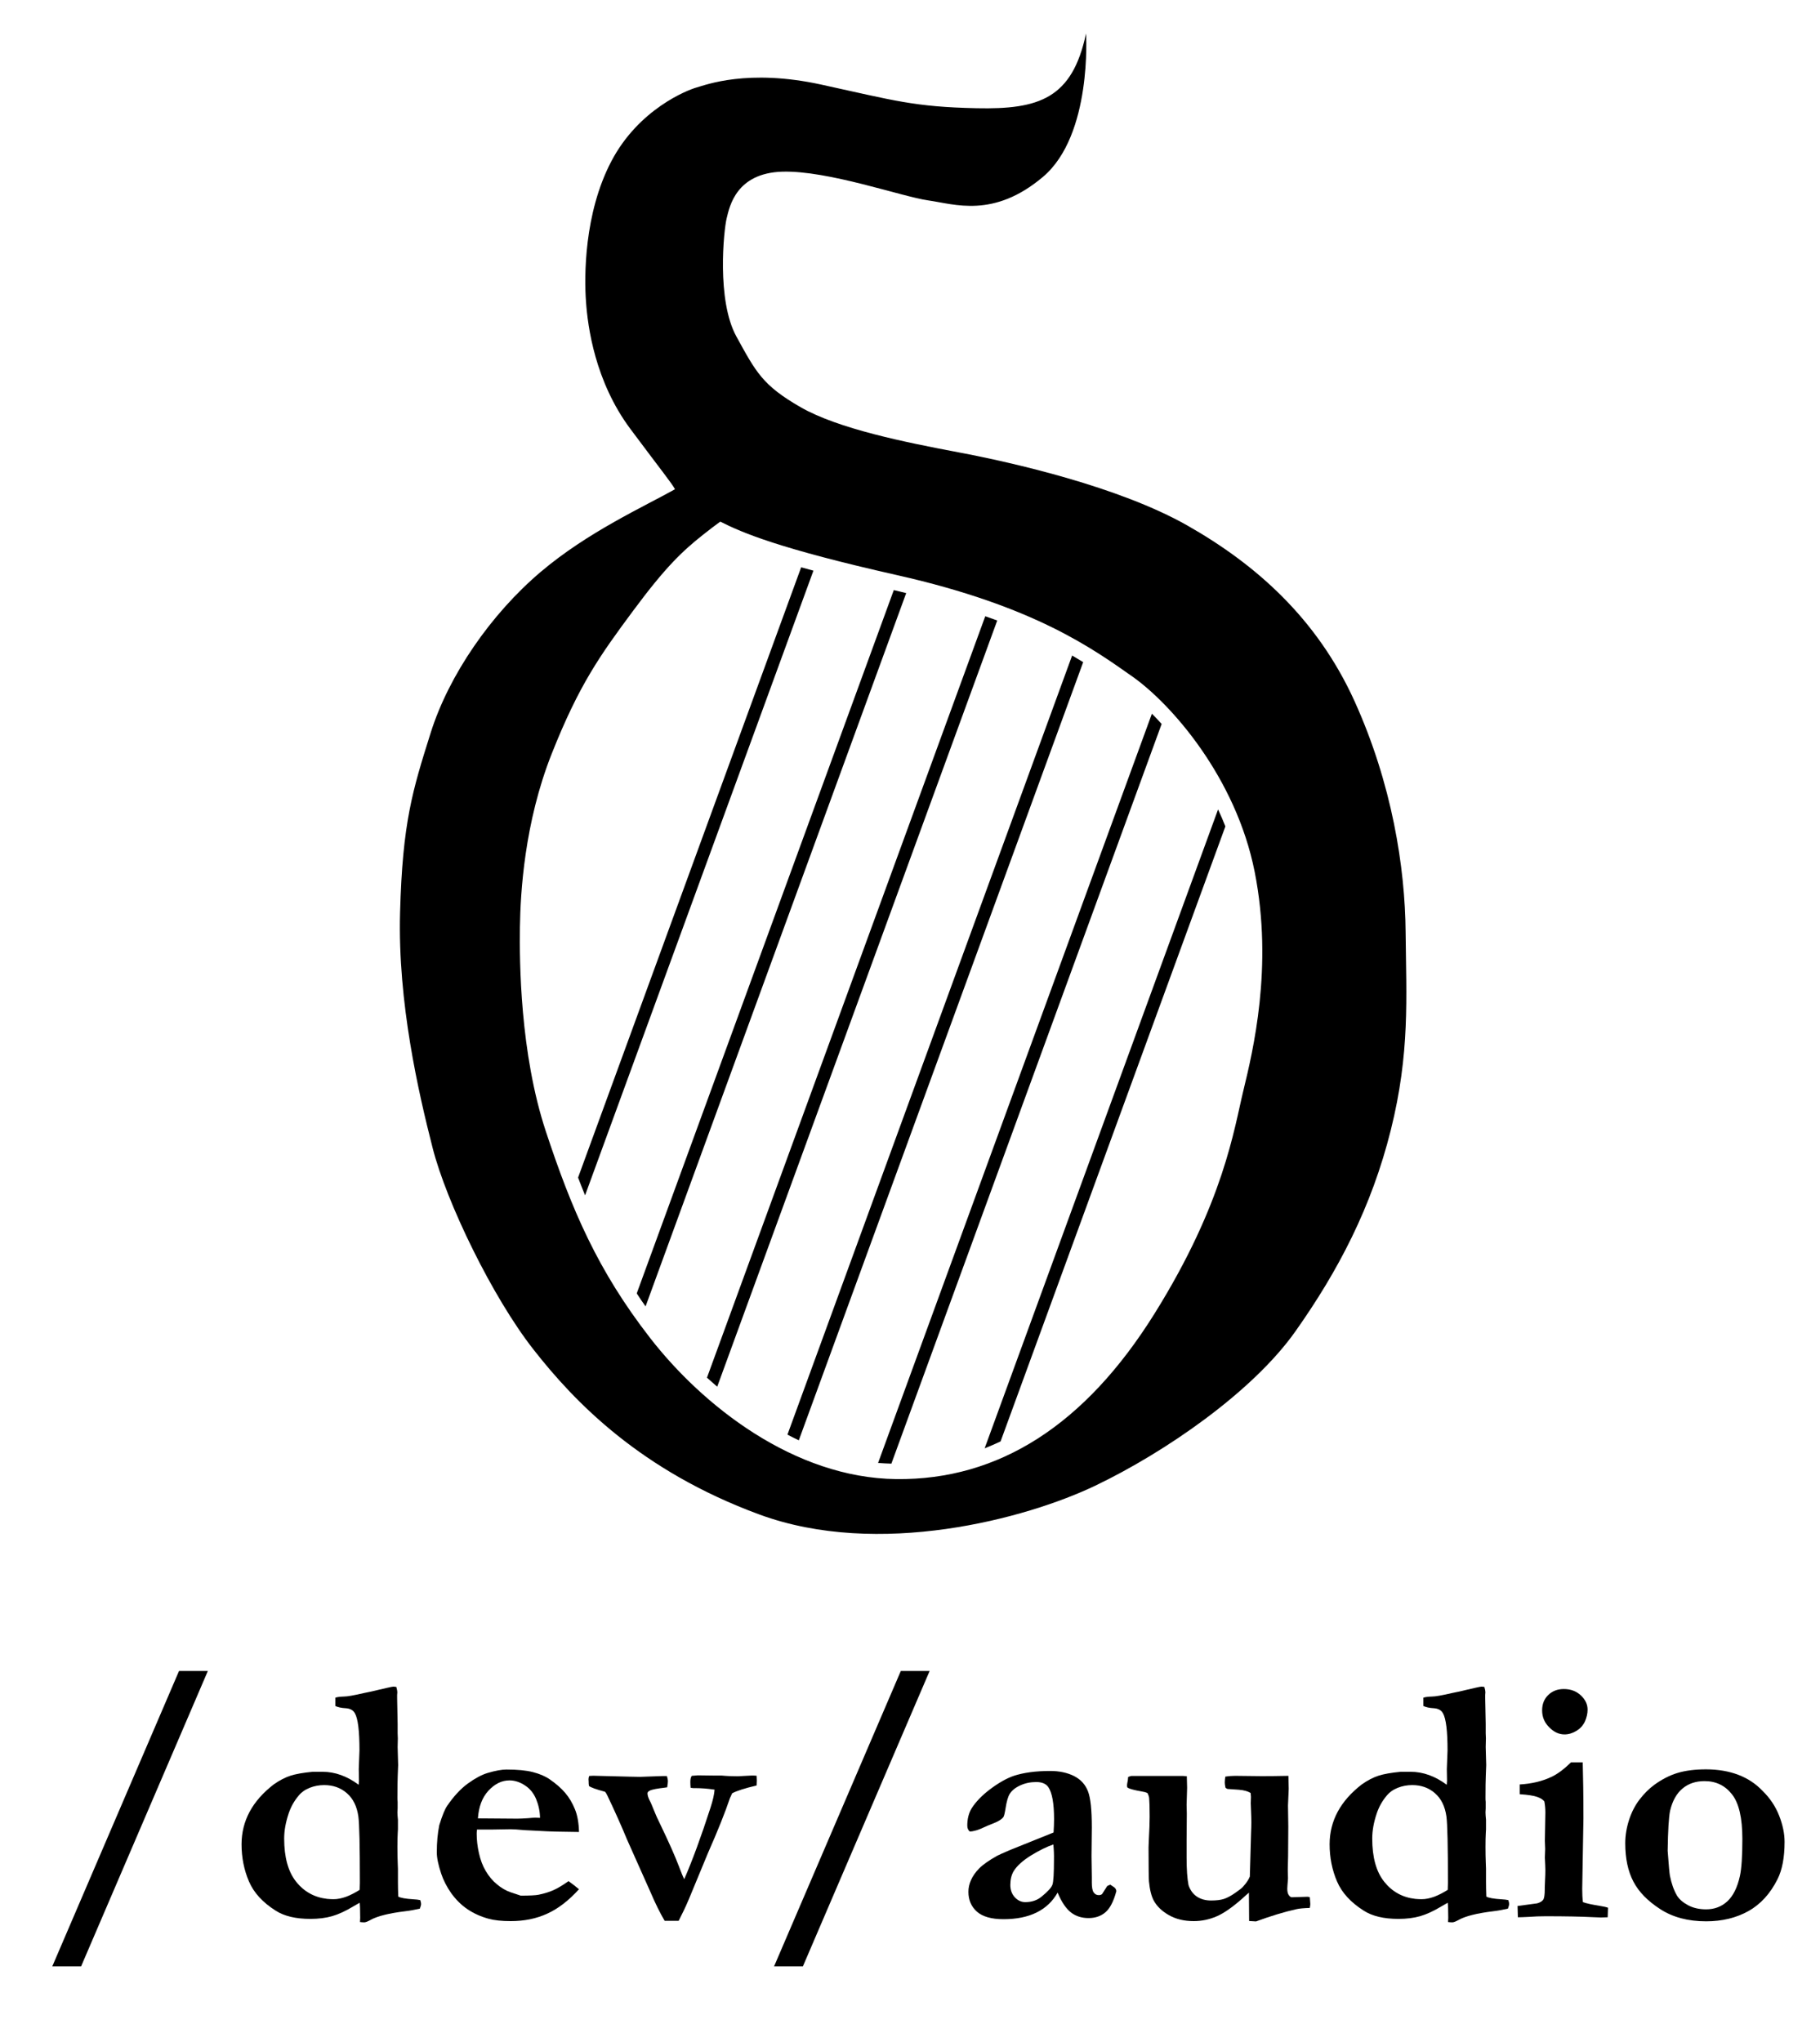 <?xml version="1.0" encoding="utf-8"?>
<!-- Generator: Adobe Illustrator 27.0.0, SVG Export Plug-In . SVG Version: 6.00 Build 0)  -->
<svg version="1.1" id="Layer_1" xmlns="http://www.w3.org/2000/svg" xmlns:xlink="http://www.w3.org/1999/xlink" x="0px" y="0px"
	 viewBox="0 0 179.33 201.11" style="enable-background:new 0 0 179.33 201.11;" xml:space="preserve">
<path d="M138.5,91.85c-0.05-6.41-1.34-14.64-5.04-22.8c-3.71-8.16-9.74-13.47-16.47-17.29s-17.26-6.21-22.52-7.2
	c-5.25-0.99-11.88-2.32-15.6-4.46c-3.73-2.15-4.37-3.42-6.32-6.97c-1.95-3.56-1.24-10.44-0.95-11.63c0.29-1.19,0.95-4.45,5.48-4.59
	c4.53-0.13,11.77,2.46,14.38,2.83c2.61,0.37,6.44,1.79,11.31-2.32c4.87-4.12,4.24-14.12,4.24-14.12v0
	c-1.36,6.41-4.62,7.49-10.78,7.36c-6.16-0.13-8.08-0.75-15.32-2.33c-7.24-1.58-11.38,0.04-12.28,0.29s-5.69,2.12-8.39,7.26
	c-2.7,5.14-2.68,11.37-2.5,13.83c0.17,2.46,0.88,7.86,4.38,12.55c3.34,4.47,4.02,5.27,4.39,5.93c-3.03,1.7-8.61,4.22-13.23,8.14
	c-4.9,4.15-9.05,10.16-10.84,15.84s-2.78,8.83-3.02,17.71s1.83,17.79,3.2,23.16c1.36,5.37,5.9,14.73,9.94,19.88
	c4.04,5.16,10.55,11.95,22.27,16.26c11.73,4.31,26.23,0.44,33.09-2.84c6.86-3.28,15.5-9.23,19.72-15.2
	c4.22-5.97,7.5-12.22,9.4-19.83C138.94,103.7,138.56,98.27,138.5,91.85z M122.52,107.39c-0.92,3.77-1.92,11.05-8.76,22
	c-6.84,10.96-15.34,16.41-25.44,16.3s-19.11-7.26-24.27-13.91c-5.16-6.64-7.72-12.63-10.27-20.35c-2.55-7.72-2.6-16.78-2.55-20.12
	c0.05-3.33,0.43-10.25,3.13-17.06s4.77-9.7,8.01-14.07c3.24-4.37,4.87-5.89,6.87-7.48c0.68-0.54,1.26-0.98,1.73-1.32
	c2.18,1.1,5.78,2.65,17.46,5.28c13.54,3.05,19.33,7.3,23.12,9.96c3.8,2.66,10.23,9.92,12.08,19.27
	C125.48,95.26,123.43,103.62,122.52,107.39z"/>
<g>
	<path d="M80.15,56.21c-0.42-0.11-0.82-0.22-1.21-0.33l-21.98,60.11c0.23,0.59,0.45,1.18,0.69,1.75L80.15,56.21z"/>
	<path d="M63.61,128.68l25.68-70.26c-0.4-0.1-0.79-0.19-1.2-0.29c-0.01,0-0.01,0-0.02-0.01l-25.33,69.28
		C63.02,127.84,63.31,128.26,63.61,128.68z"/>
	<path d="M70.67,136.59l27.59-75.47c-0.38-0.14-0.78-0.28-1.18-0.42l-27.42,75C70,136,70.33,136.3,70.67,136.59z"/>
	<path d="M78.71,141.87l28.02-76.65c-0.35-0.21-0.71-0.43-1.09-0.65l-28.05,76.74C77.96,141.51,78.33,141.69,78.71,141.87z"/>
	<path d="M87.83,144.17l26.63-72.86c-0.32-0.36-0.64-0.69-0.96-1.01l-26.98,73.8C86.95,144.14,87.39,144.15,87.83,144.17z"/>
	<path d="M98.59,141.98l22.15-60.58c-0.22-0.57-0.47-1.13-0.72-1.67l-23,62.93C97.54,142.45,98.07,142.23,98.59,141.98z"/>
</g>
<g>
	<path d="M17.64,164.59h2.84l-12.49,29.1H5.15L17.64,164.59z"/>
	<path d="M26.99,175.75c0.56-0.39,1.1-0.67,1.62-0.84c0.52-0.17,1.25-0.3,2.2-0.39h0.96c1.24,0,2.43,0.43,3.57,1.28l0.03-0.41
		l-0.02-1.14l0.07-1.83c0-1.92-0.15-3.14-0.45-3.66c-0.17-0.31-0.47-0.47-0.9-0.5c-0.43-0.02-0.77-0.1-1.03-0.22v-0.82
		c0.22-0.07,0.5-0.1,0.84-0.11c0.34,0,1.01-0.12,2-0.35l0.58-0.12l1.69-0.39c0.34-0.08,0.55-0.12,0.63-0.12
		c0.06,0,0.15,0.01,0.27,0.03c0.07,0.24,0.1,0.42,0.1,0.53l-0.02,0.26v0.31c0,0.32,0.02,1.17,0.05,2.55v0.92l0.02,0.5l-0.02,0.85
		l0.05,1.78l-0.04,1.04c-0.02,0.46-0.03,1.17-0.03,2.15c0,0.16,0,0.3,0.02,0.43v0.63c-0.01,0.18-0.02,0.32-0.02,0.41
		c0,0.17,0.02,0.42,0.05,0.73v0.94l-0.02,0.36c-0.02,0.33-0.03,0.79-0.03,1.37c0,0.59,0.01,1.13,0.03,1.61
		c0.01,0.19,0.02,0.37,0.02,0.53v1.28c0,0.41,0.01,0.9,0.03,1.47c0.21,0.13,0.71,0.22,1.5,0.27c0.25,0.01,0.47,0.04,0.67,0.08
		c0.06,0.17,0.08,0.3,0.08,0.38c0,0.1-0.04,0.26-0.12,0.46c-0.47,0.11-0.96,0.2-1.47,0.26c-1.56,0.19-2.67,0.47-3.33,0.82
		c-0.32,0.18-0.54,0.27-0.67,0.27c-0.12,0-0.27-0.01-0.43-0.03c0.01-0.21,0.02-0.34,0.02-0.4c0-0.78-0.02-1.28-0.05-1.5
		c-0.17,0.09-0.38,0.21-0.63,0.36c-0.76,0.46-1.46,0.78-2.08,0.96c-0.63,0.18-1.34,0.27-2.15,0.27c-1.44,0-2.58-0.27-3.43-0.82
		c-1.26-0.8-2.14-1.75-2.62-2.87c-0.48-1.12-0.73-2.34-0.73-3.67C23.81,179.34,24.87,177.38,26.99,175.75z M32.25,187.04
		c0.24,0.02,0.44,0.03,0.62,0.03c0.38,0,0.78-0.08,1.21-0.23c0.43-0.16,0.88-0.39,1.36-0.69c0.01-0.38,0.02-0.61,0.02-0.7
		c0-3.61-0.05-5.79-0.15-6.53c-0.14-0.99-0.51-1.75-1.13-2.29s-1.36-0.8-2.24-0.8c-0.5,0-0.98,0.09-1.43,0.27
		c-0.45,0.18-0.82,0.44-1.1,0.79c-0.42,0.5-0.74,1.07-0.96,1.71c-0.3,0.89-0.45,1.72-0.45,2.49c0,1.85,0.39,3.27,1.18,4.26
		C29.96,186.33,30.99,186.9,32.25,187.04z"/>
	<path d="M43.28,179.79c0.3-0.97,0.56-1.61,0.79-1.93c0.64-0.93,1.32-1.67,2.04-2.19s1.38-0.87,1.96-1.04
		c0.75-0.22,1.36-0.33,1.83-0.33c1.07,0,1.94,0.08,2.6,0.25c0.66,0.17,1.21,0.4,1.66,0.71c0.64,0.44,1.15,0.89,1.54,1.35
		c0.39,0.46,0.7,0.99,0.95,1.6c0.25,0.61,0.38,1.36,0.4,2.24l-1.9-0.03c-0.52,0-1.67-0.05-3.45-0.15c-0.66-0.06-1.12-0.09-1.37-0.09
		c-0.08,0-0.7,0.01-1.85,0.03H47c-0.02,0.16-0.03,0.3-0.03,0.41c0,0.61,0.07,1.24,0.22,1.91c0.15,0.67,0.37,1.26,0.67,1.76
		c0.3,0.51,0.66,0.95,1.1,1.31c0.44,0.37,0.89,0.63,1.36,0.79l0.99,0.33c0.88,0,1.46-0.03,1.76-0.09c0.55-0.11,1.03-0.26,1.44-0.44
		s0.92-0.48,1.51-0.9c0.41,0.3,0.75,0.56,1.03,0.8c-1,1.1-2.04,1.91-3.12,2.4c-1.08,0.5-2.28,0.74-3.61,0.74
		c-0.9,0-1.63-0.08-2.2-0.24c-0.76-0.21-1.45-0.52-2.07-0.94s-1.14-0.95-1.59-1.57c-0.44-0.63-0.77-1.27-0.99-1.93
		c-0.29-0.87-0.43-1.56-0.43-2.09C43.04,181.48,43.12,180.59,43.28,179.79z M53.21,179.06c-0.01-0.64-0.14-1.25-0.38-1.84
		c-0.24-0.58-0.61-1.04-1.11-1.36c-0.5-0.33-1.01-0.49-1.52-0.49c-0.76,0-1.45,0.34-2.07,1.01c-0.62,0.67-0.96,1.58-1.04,2.73
		l3.9,0.03c0.25,0,0.6-0.02,1.06-0.05c0.33-0.03,0.56-0.05,0.7-0.05C52.85,179.05,53,179.05,53.21,179.06z"/>
	<path d="M58.06,174.93l0.39-0.02l3.55,0.09l1.06,0.02l2.26-0.08h0.39c0.07,0.21,0.1,0.38,0.1,0.49c0,0.13-0.02,0.34-0.07,0.62
		c-0.22,0.03-0.47,0.07-0.75,0.1c-0.56,0.08-0.91,0.17-1.04,0.27c-0.1,0.07-0.15,0.14-0.15,0.22c0,0.19,0.07,0.43,0.22,0.72
		c0.07,0.11,0.23,0.49,0.48,1.11c0.1,0.27,0.29,0.68,0.56,1.23c0.85,1.77,1.46,3.14,1.83,4.12c0.22,0.58,0.39,1.01,0.53,1.28
		c0.8-1.84,1.66-4.17,2.58-7.02c0.24-0.74,0.38-1.34,0.41-1.8c-0.67-0.1-1.3-0.15-1.88-0.15h-0.21l-0.27-0.03
		c-0.02-0.2-0.03-0.39-0.03-0.57c0-0.27,0.04-0.47,0.14-0.61l0.6-0.05l1.49,0.02h0.84c0.51,0.05,1.05,0.07,1.61,0.07l1.37-0.07
		c0.11,0,0.27,0,0.48,0.02c0.01,0.2,0.02,0.37,0.02,0.49s-0.01,0.28-0.02,0.47c-1.16,0.27-1.96,0.53-2.41,0.77
		c-0.08,0.16-0.13,0.27-0.15,0.33l-0.07,0.15c-0.46,1.37-1.18,3.18-2.17,5.42l-1.85,4.47c-0.24,0.57-0.42,0.96-0.53,1.18
		c-0.19,0.39-0.36,0.72-0.5,1.01h-1.38c-0.45-0.76-0.91-1.69-1.38-2.79l-2.32-5.2c-0.57-1.38-1.22-2.83-1.95-4.36
		c-0.09-0.19-0.17-0.31-0.22-0.36c-0.92-0.25-1.45-0.44-1.59-0.58c-0.02-0.13-0.03-0.29-0.03-0.46
		C57.97,175.24,58,175.06,58.06,174.93z"/>
	<path d="M88.76,164.59h2.84l-12.49,29.1h-2.84L88.76,164.59z"/>
	<path d="M109.4,185.64l0.39,0.26c0.1,0.08,0.17,0.18,0.19,0.29l0.02,0.08c-0.27,1.01-0.63,1.71-1.08,2.09
		c-0.44,0.38-1,0.57-1.66,0.57c-0.67,0-1.25-0.18-1.73-0.55s-0.93-1.02-1.32-1.96c-0.49,0.87-1.18,1.52-2.07,1.96
		s-1.98,0.66-3.26,0.66c-1.19,0-2.06-0.25-2.62-0.74c-0.56-0.5-0.84-1.15-0.84-1.96c0-0.38,0.08-0.76,0.25-1.14
		c0.17-0.39,0.43-0.77,0.8-1.15c0.37-0.38,0.97-0.8,1.79-1.26c0.12-0.07,0.56-0.26,1.3-0.58l4.25-1.71
		c0.03-0.43,0.05-0.87,0.05-1.32c0-1.54-0.19-2.59-0.56-3.14c-0.23-0.34-0.63-0.51-1.2-0.51c-0.57,0-1.09,0.11-1.57,0.33
		s-0.83,0.5-1.04,0.84c-0.16,0.25-0.3,0.72-0.41,1.42c-0.08,0.5-0.15,0.79-0.22,0.87c-0.17,0.22-0.48,0.41-0.93,0.59
		s-0.75,0.3-0.91,0.38c-0.62,0.3-1.11,0.44-1.47,0.44c-0.16-0.14-0.24-0.33-0.24-0.58c0-0.65,0.14-1.21,0.41-1.67
		c0.41-0.66,1.03-1.3,1.85-1.92c0.83-0.62,1.6-1.06,2.32-1.31c0.98-0.32,2.18-0.48,3.59-0.48c0.91,0,1.69,0.17,2.35,0.5
		c0.66,0.34,1.11,0.83,1.37,1.5c0.26,0.66,0.38,1.85,0.38,3.57l-0.03,2.82l0.03,2.07v0.53c0,0.48,0.06,0.81,0.19,0.98
		c0.13,0.18,0.29,0.26,0.5,0.26c0.12,0,0.23-0.03,0.32-0.1l0.51-0.8L109.4,185.64z M103.79,181.68c-0.65,0.22-1.38,0.58-2.2,1.08
		c-0.82,0.51-1.38,1.02-1.7,1.53c-0.23,0.38-0.34,0.84-0.34,1.38c0,0.49,0.15,0.89,0.44,1.21c0.3,0.32,0.64,0.48,1.03,0.48
		c0.64,0,1.18-0.18,1.62-0.55c0.6-0.49,0.96-0.88,1.06-1.17c0.1-0.29,0.15-1.11,0.15-2.47
		C103.86,182.68,103.84,182.18,103.79,181.68z"/>
	<path d="M111.16,175.03c0.13-0.05,0.23-0.08,0.31-0.1h5.09l0.38,0.03l0.03,1.14l-0.05,1.67l0.02,0.87l-0.02,2.58v1.76
		c0,1.15,0.06,2.05,0.19,2.71c0.17,0.5,0.45,0.88,0.83,1.13s0.85,0.38,1.39,0.38c0.51,0,0.93-0.05,1.25-0.15
		c0.32-0.1,0.69-0.3,1.1-0.58c0.42-0.29,0.68-0.49,0.79-0.62c0.33-0.36,0.56-0.7,0.68-1.01l0.12-4.25c0.02-0.44,0.03-0.81,0.03-1.09
		c0-0.3-0.01-0.67-0.03-1.12c-0.02-0.45-0.03-0.7-0.03-0.76l0.02-0.63l-0.03-0.38c-0.27-0.17-0.66-0.28-1.15-0.32l-1.14-0.08
		c-0.07-0.03-0.13-0.07-0.19-0.12c-0.05-0.23-0.07-0.4-0.07-0.51c0-0.14,0.02-0.33,0.05-0.58c0.38-0.06,0.7-0.08,0.98-0.08
		l2.64,0.03c0.71,0,1.58-0.01,2.6-0.03l0.03,1.28l-0.07,1.64l0.03,2.05l-0.02,2.94l-0.03,1.31l0.02,0.89
		c-0.05,0.59-0.07,0.93-0.07,1.01c0,0.28,0.05,0.5,0.15,0.63c0.1,0.14,0.2,0.21,0.29,0.21l1.57-0.05l0.21,0.04
		c0.03,0.4,0.05,0.63,0.05,0.68c0,0.08-0.02,0.21-0.05,0.38c-0.6,0.02-1.04,0.06-1.3,0.12c-1.22,0.27-2.55,0.68-4,1.21l-0.68-0.04
		l-0.02-2.79c-0.14,0.11-0.34,0.29-0.6,0.53c-1,0.89-1.86,1.49-2.58,1.8c-0.72,0.31-1.47,0.47-2.26,0.47
		c-0.93,0-1.74-0.19-2.43-0.58s-1.19-0.87-1.5-1.43c-0.24-0.44-0.4-1.08-0.48-1.91c-0.02-0.22-0.04-1.33-0.04-3.34l0.02-0.55
		c0.06-1.12,0.09-1.94,0.09-2.47c0-0.91-0.02-1.52-0.05-1.83c-0.01-0.15-0.07-0.32-0.17-0.51c-0.16-0.07-0.35-0.12-0.56-0.15
		c-0.73-0.13-1.18-0.25-1.37-0.36c-0.06-0.03-0.08-0.11-0.08-0.22c0-0.07,0.01-0.16,0.03-0.27
		C111.12,175.48,111.14,175.29,111.16,175.03z"/>
	<path d="M134.2,175.75c0.56-0.39,1.1-0.67,1.62-0.84c0.52-0.17,1.25-0.3,2.2-0.39h0.96c1.24,0,2.43,0.43,3.57,1.28l0.03-0.41
		l-0.02-1.14l0.07-1.83c0-1.92-0.15-3.14-0.45-3.66c-0.17-0.31-0.47-0.47-0.9-0.5c-0.43-0.02-0.77-0.1-1.03-0.22v-0.82
		c0.22-0.07,0.5-0.1,0.84-0.11c0.34,0,1.01-0.12,2-0.35l0.58-0.12l1.69-0.39c0.34-0.08,0.55-0.12,0.63-0.12
		c0.06,0,0.15,0.01,0.27,0.03c0.07,0.24,0.1,0.42,0.1,0.53l-0.02,0.26v0.31c0,0.32,0.02,1.17,0.05,2.55v0.92l0.02,0.5l-0.02,0.85
		l0.05,1.78l-0.04,1.04c-0.02,0.46-0.03,1.17-0.03,2.15c0,0.16,0,0.3,0.02,0.43v0.63c-0.01,0.18-0.02,0.32-0.02,0.41
		c0,0.17,0.02,0.42,0.05,0.73v0.94l-0.02,0.36c-0.02,0.33-0.03,0.79-0.03,1.37c0,0.59,0.01,1.13,0.03,1.61
		c0.01,0.19,0.02,0.37,0.02,0.53v1.28c0,0.41,0.01,0.9,0.03,1.47c0.21,0.13,0.71,0.22,1.5,0.27c0.25,0.01,0.47,0.04,0.67,0.08
		c0.06,0.17,0.08,0.3,0.08,0.38c0,0.1-0.04,0.26-0.12,0.46c-0.47,0.11-0.96,0.2-1.47,0.26c-1.56,0.19-2.67,0.47-3.33,0.82
		c-0.32,0.18-0.54,0.27-0.67,0.27c-0.12,0-0.27-0.01-0.43-0.03c0.01-0.21,0.02-0.34,0.02-0.4c0-0.78-0.02-1.28-0.05-1.5
		c-0.17,0.09-0.38,0.21-0.63,0.36c-0.76,0.46-1.46,0.78-2.08,0.96c-0.63,0.18-1.34,0.27-2.15,0.27c-1.44,0-2.58-0.27-3.43-0.82
		c-1.26-0.8-2.14-1.75-2.62-2.87c-0.48-1.12-0.73-2.34-0.73-3.67C131.02,179.34,132.08,177.38,134.2,175.75z M139.46,187.04
		c0.24,0.02,0.44,0.03,0.62,0.03c0.38,0,0.78-0.08,1.21-0.23c0.43-0.16,0.88-0.39,1.36-0.69c0.01-0.38,0.02-0.61,0.02-0.7
		c0-3.61-0.05-5.79-0.15-6.53c-0.14-0.99-0.51-1.75-1.13-2.29s-1.36-0.8-2.24-0.8c-0.5,0-0.98,0.09-1.43,0.27
		c-0.45,0.18-0.82,0.44-1.1,0.79c-0.42,0.5-0.74,1.07-0.96,1.71c-0.3,0.89-0.45,1.72-0.45,2.49c0,1.85,0.39,3.27,1.18,4.26
		C137.17,186.33,138.19,186.9,139.46,187.04z"/>
	<path d="M149.56,188.85l-0.03-1.11l1.93-0.26c0.29-0.08,0.48-0.2,0.59-0.35c0.11-0.15,0.16-0.5,0.16-1.03v-0.19
		c0-0.14,0.01-0.38,0.03-0.74c0.02-0.36,0.03-0.68,0.03-0.95c0-0.22-0.02-0.63-0.05-1.25l0.03-0.85l-0.03-0.8l0.05-2.79
		c0-0.35-0.03-0.72-0.1-1.09c-0.13-0.17-0.36-0.32-0.69-0.44c-0.33-0.12-0.91-0.22-1.74-0.27v-0.96c1.17-0.07,2.2-0.31,3.09-0.73
		c0.6-0.27,1.26-0.76,1.97-1.45h1.15c0.04,1.41,0.07,3.25,0.07,5.5l-0.12,6.97c0,0.48,0.02,0.91,0.07,1.3
		c0.35,0.13,0.93,0.25,1.73,0.38c0.31,0.05,0.55,0.1,0.74,0.17l-0.03,0.94c-0.31,0.01-0.53,0.02-0.68,0.02
		c-0.17,0-0.43-0.01-0.78-0.03c-1.16-0.06-2.71-0.09-4.66-0.09c-0.56,0-1.1,0.02-1.62,0.06
		C150.11,188.84,149.75,188.85,149.56,188.85z M151.95,168.47c0-0.62,0.2-1.12,0.6-1.51c0.4-0.39,0.91-0.59,1.54-0.59
		c0.67,0,1.23,0.21,1.67,0.62c0.45,0.42,0.67,0.89,0.67,1.41c0,0.39-0.09,0.77-0.26,1.16c-0.18,0.39-0.46,0.7-0.84,0.93
		c-0.38,0.23-0.77,0.35-1.17,0.35c-0.55,0-1.05-0.23-1.51-0.7C152.18,169.68,151.95,169.12,151.95,168.47z"/>
	<path d="M173.67,176.4c0.73,0.71,1.27,1.52,1.63,2.43c0.36,0.92,0.54,1.78,0.54,2.59c0,1.53-0.23,2.76-0.7,3.69
		c-0.71,1.41-1.66,2.46-2.86,3.13c-1.2,0.67-2.59,1.01-4.17,1.01c-1.78,0-3.29-0.4-4.52-1.2c-1.24-0.8-2.12-1.7-2.65-2.72
		c-0.53-1.01-0.8-2.27-0.8-3.78c0-0.76,0.13-1.53,0.38-2.3c0.25-0.77,0.6-1.44,1.04-2.01c0.44-0.57,0.92-1.05,1.45-1.44
		c0.76-0.55,1.53-0.94,2.3-1.17c0.77-0.23,1.7-0.35,2.8-0.35C170.48,174.29,172.34,175,173.67,176.4z M164.32,182.3
		c0.1,1.41,0.18,2.23,0.22,2.45c0.15,0.76,0.38,1.42,0.7,1.97c0.22,0.35,0.58,0.67,1.08,0.94c0.5,0.27,1.1,0.41,1.79,0.41
		c0.83,0,1.53-0.27,2.1-0.8c0.57-0.53,0.98-1.36,1.23-2.49c0.16-0.74,0.24-1.96,0.24-3.64c0-2.08-0.34-3.54-1.03-4.41
		s-1.58-1.29-2.7-1.29c-0.88,0-1.6,0.25-2.18,0.74c-0.58,0.49-0.98,1.21-1.21,2.17C164.43,178.97,164.35,180.28,164.32,182.3z"/>
</g>
</svg>
